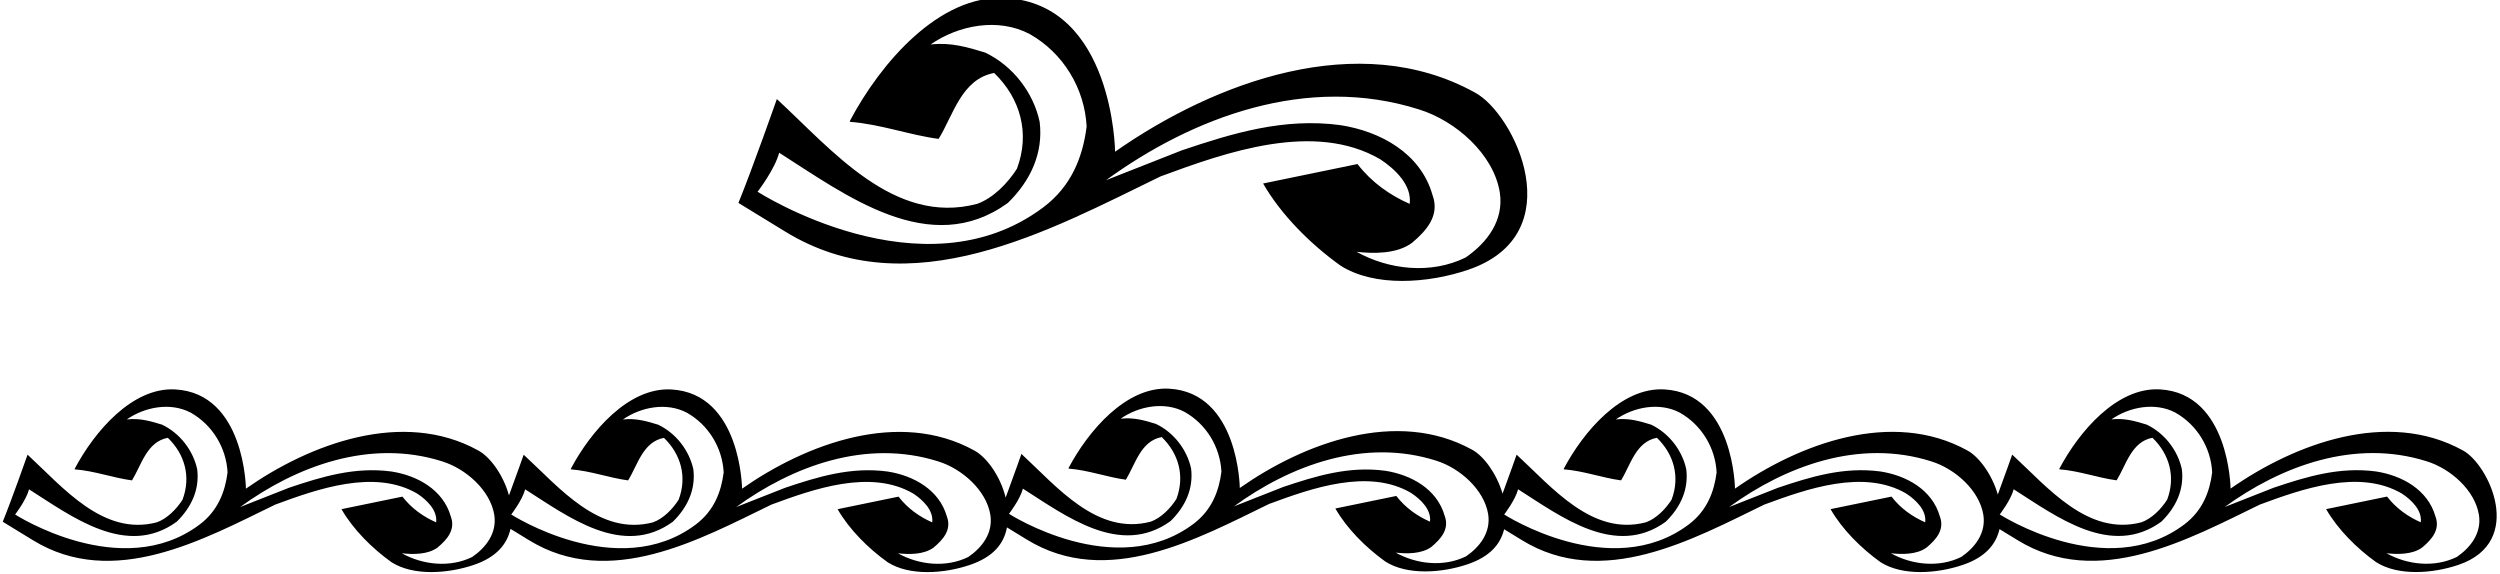 <?xml version="1.0" encoding="UTF-8"?>
<svg xmlns="http://www.w3.org/2000/svg" xmlns:xlink="http://www.w3.org/1999/xlink" width="527pt" height="121pt" viewBox="0 0 527 121" version="1.1">
<g id="surface1">
<path style=" stroke:none;fill-rule:nonzero;fill:rgb(0%,0%,0%);fill-opacity:1;" d="M 244.66 37.18 C 258.461 32.078 277.062 25.48 290.961 33.578 C 294.16 35.68 297.66 39.078 297.16 42.98 C 293.062 41.18 289.16 38.48 286.16 34.578 L 266.262 38.68 C 270.062 45.277 276.16 51.379 282.562 55.98 C 289.762 60.578 301.078 59.723 309.461 56.879 C 331.586 49.379 319.262 23.879 310.863 19.48 C 286.363 5.98 256.062 17.277 235.062 31.98 C 235.062 31.98 234.75 0.84 211.961 -0.422 C 197.953 -1.195 185.562 13.379 179.16 25.48 L 179.16 25.68 C 185.66 26.18 191.762 28.48 197.863 29.277 C 200.961 24.277 202.66 16.68 209.562 15.379 C 215.16 20.777 217.16 28.18 214.363 35.578 C 212.461 38.578 209.363 41.777 205.961 42.98 C 188.461 47.578 175.363 31.578 163.762 20.879 C 163.762 20.879 158.562 35.68 155.66 42.777 L 165.461 48.777 C 191.762 64.98 221.363 48.48 244.66 37.18 Z M 299.16 23.078 C 306.863 25.48 314.863 32.48 316.16 40.578 C 317.062 46.48 313.461 51.18 308.961 54.277 C 301.66 57.879 292.762 56.879 285.961 53.078 C 289.461 53.48 294.461 53.578 297.66 51.18 C 300.762 48.578 303.562 45.379 301.961 41.078 C 299.461 32.277 290.961 27.68 282.562 26.379 C 270.66 24.777 259.863 28.078 249.16 31.68 L 233.16 37.98 C 251.461 24.68 275.562 15.578 299.16 23.078 Z M 164.246 32.195 C 178.246 41.094 196.062 54.68 212.461 42.777 C 217.262 38.078 219.961 32.277 219.16 25.68 C 217.863 19.578 213.562 13.879 207.66 11.078 C 204.062 9.98 200.461 8.879 196.16 9.379 C 202.062 5.277 210.461 3.68 217.062 7.18 C 224.16 11.18 228.66 18.68 229.062 26.68 C 228.262 32.98 225.93 39.188 219.961 43.68 C 194.504 62.84 159.699 40.418 159.699 40.418 C 159.699 40.418 163.348 35.695 164.246 32.195 "/>
<path style=" stroke:none;fill-rule:nonzero;fill:rgb(0%,0%,0%);fill-opacity:1;" d="M 519.141 94.93 C 503.324 86.211 483.762 93.508 470.203 102.996 C 470.203 102.996 470 82.895 455.289 82.082 C 446.246 81.582 438.246 90.988 434.113 98.801 L 434.113 98.93 C 438.309 99.254 442.246 100.738 446.188 101.254 C 448.188 98.027 449.285 93.121 453.738 92.281 C 457.355 95.77 458.645 100.543 456.84 105.324 C 455.613 107.258 453.609 109.324 451.414 110.098 C 440.117 113.07 431.66 102.738 424.172 95.832 C 424.172 95.832 422.684 100.066 421.137 104.25 C 419.879 99.875 417.059 96.184 414.676 94.934 C 398.855 86.219 379.293 93.512 365.734 103.004 C 365.734 103.004 365.535 82.898 350.82 82.086 C 341.777 81.586 333.777 90.996 329.645 98.805 L 329.645 98.938 C 333.844 99.258 337.781 100.742 341.719 101.262 C 343.723 98.031 344.816 93.125 349.273 92.285 C 352.887 95.773 354.18 100.551 352.371 105.328 C 351.145 107.266 349.145 109.332 346.949 110.105 C 335.648 113.074 327.191 102.746 319.703 95.84 C 319.703 95.84 318.262 99.945 316.738 104.066 C 315.469 99.723 312.656 96.023 310.285 94.781 C 294.469 86.062 274.906 93.359 261.348 102.867 C 261.348 102.867 261.148 82.746 246.438 81.934 C 237.391 81.434 229.391 90.84 225.258 98.652 L 225.258 98.781 C 229.453 99.105 233.395 100.602 237.332 101.121 C 239.336 97.879 240.43 92.973 244.887 92.133 C 248.5 95.617 249.793 100.406 247.984 105.191 C 246.758 107.129 244.758 109.195 242.562 109.969 C 231.266 112.938 222.805 102.609 215.316 95.684 C 215.316 95.684 213.637 100.469 211.992 104.895 C 210.855 100.242 207.863 96.262 205.352 94.949 C 189.547 86.23 169.98 93.527 156.426 103.012 C 156.426 103.012 156.223 82.914 141.512 82.098 C 132.469 81.602 124.465 91.008 120.336 98.812 L 120.336 98.941 C 124.531 99.266 128.469 100.75 132.406 101.266 C 134.41 98.043 135.508 93.141 139.961 92.301 C 143.574 95.785 144.867 100.559 143.059 105.336 C 141.832 107.273 139.832 109.336 137.637 110.113 C 126.34 113.082 117.883 102.754 110.391 95.852 C 110.391 95.852 108.863 100.199 107.293 104.434 C 106.066 99.984 103.199 96.207 100.777 94.938 C 84.961 86.223 65.398 93.516 51.84 103.008 C 51.84 103.008 51.637 82.902 36.926 82.09 C 27.883 81.59 19.883 91 15.75 98.812 L 15.75 98.941 C 19.945 99.262 23.887 100.746 27.824 101.266 C 29.824 98.035 30.922 93.129 35.379 92.289 C 38.992 95.777 40.285 100.555 38.477 105.332 C 37.25 107.27 35.246 109.336 33.051 110.109 C 21.754 113.078 13.297 102.75 5.809 95.844 C 5.809 95.844 2.449 105.395 0.578 109.98 L 6.906 113.855 C 23.887 124.312 42.996 113.66 58.039 106.363 C 66.949 103.074 78.957 98.812 87.93 104.039 C 89.996 105.395 92.258 107.59 91.934 110.109 C 89.285 108.945 86.77 107.203 84.832 104.688 L 71.984 107.332 C 74.438 111.594 78.375 115.531 82.508 118.5 C 87.156 121.473 94.461 120.918 99.875 119.082 C 104.633 117.469 106.879 114.746 107.617 111.484 L 111.488 113.855 C 128.469 124.316 147.578 113.664 162.621 106.367 C 171.531 103.074 183.539 98.812 192.516 104.043 C 194.57 105.398 196.828 107.594 196.508 110.113 C 193.859 108.949 191.352 107.207 189.414 104.691 L 176.566 107.336 C 179.02 111.598 182.961 115.535 187.09 118.504 C 191.738 121.477 199.035 120.922 204.449 119.086 C 209.414 117.402 211.633 114.602 212.266 111.176 L 216.414 113.715 C 233.395 124.172 252.504 113.52 267.547 106.223 C 276.457 102.934 288.465 98.652 297.438 103.902 C 299.504 105.258 301.766 107.453 301.441 109.969 C 298.797 108.809 296.277 107.062 294.34 104.547 L 281.492 107.191 C 283.945 111.453 287.883 115.395 292.016 118.363 C 296.664 121.332 303.973 120.777 309.383 118.945 C 314.051 117.359 316.289 114.75 317.07 111.566 L 320.801 113.852 C 337.781 124.309 356.891 113.656 371.934 106.359 C 380.844 103.07 392.852 98.805 401.824 104.035 C 403.891 105.391 406.152 107.586 405.828 110.105 C 403.184 108.945 400.664 107.199 398.727 104.684 L 385.879 107.328 C 388.332 111.59 392.27 115.527 396.402 118.496 C 401.051 121.469 408.355 120.914 413.77 119.078 C 418.492 117.48 420.742 114.766 421.5 111.539 L 425.27 113.844 C 442.246 124.305 461.359 113.648 476.398 106.355 C 485.312 103.062 497.316 98.801 506.293 104.031 C 508.359 105.387 510.617 107.582 510.297 110.098 C 507.648 108.938 505.133 107.195 503.191 104.676 L 490.348 107.324 C 492.801 111.582 496.738 115.523 500.871 118.492 C 505.52 121.465 512.824 120.91 518.238 119.074 C 532.52 114.23 524.562 97.77 519.141 94.93 Z M 42.094 110.562 C 25.656 122.93 3.188 108.457 3.188 108.457 C 3.188 108.457 5.539 105.406 6.121 103.148 C 15.16 108.895 26.66 117.664 37.25 109.98 C 40.348 106.945 42.094 103.199 41.574 98.941 C 40.734 95.004 37.961 91.324 34.152 89.516 C 31.828 88.805 29.504 88.094 26.727 88.418 C 30.535 85.77 35.957 84.738 40.219 86.996 C 44.801 89.578 47.707 94.422 47.969 99.586 C 47.449 103.652 45.945 107.66 42.094 110.562 Z M 99.551 117.406 C 94.84 119.73 89.094 119.082 84.703 116.629 C 86.961 116.887 90.191 116.953 92.258 115.402 C 94.258 113.727 96.066 111.66 95.031 108.883 C 93.418 103.199 87.93 100.23 82.508 99.391 C 74.824 98.359 67.852 100.488 60.945 102.812 L 50.613 106.883 C 62.43 98.293 77.988 92.418 93.223 97.262 C 98.195 98.812 103.359 103.332 104.199 108.559 C 104.781 112.367 102.457 115.402 99.551 117.406 Z M 146.676 110.562 C 130.238 122.934 107.77 108.457 107.77 108.457 C 107.77 108.457 110.121 105.41 110.703 103.148 C 119.742 108.895 131.246 117.668 141.832 109.984 C 144.934 106.949 146.676 103.203 146.16 98.941 C 145.32 95.012 142.543 91.332 138.734 89.523 C 136.41 88.812 134.086 88.105 131.309 88.426 C 135.117 85.781 140.543 84.746 144.805 87.008 C 149.387 89.59 152.293 94.43 152.551 99.59 C 152.035 103.656 150.527 107.664 146.676 110.562 Z M 204.129 117.406 C 199.414 119.73 193.668 119.086 189.285 116.633 C 191.547 116.891 194.766 116.957 196.828 115.406 C 198.832 113.727 200.641 111.66 199.605 108.887 C 197.992 103.203 192.516 100.234 187.09 99.395 C 179.406 98.363 172.438 100.492 165.527 102.816 L 155.195 106.883 C 167.012 98.301 182.57 92.43 197.801 97.273 C 202.77 98.812 207.938 103.332 208.773 108.562 C 209.355 112.371 207.031 115.406 204.129 117.406 Z M 251.602 110.422 C 235.164 122.789 212.695 108.316 212.695 108.316 C 212.695 108.316 215.051 105.266 215.629 103.008 C 224.668 108.754 236.172 117.523 246.758 109.84 C 249.855 106.805 251.602 103.059 251.086 98.781 C 250.246 94.844 247.469 91.164 243.66 89.355 C 241.336 88.645 239.012 87.938 236.234 88.258 C 240.043 85.613 245.469 84.578 249.727 86.84 C 254.312 89.422 257.219 94.262 257.477 99.434 C 256.961 103.512 255.453 107.523 251.602 110.422 Z M 309.062 117.266 C 304.348 119.59 298.602 118.945 294.211 116.488 C 296.473 116.75 299.699 116.812 301.766 115.262 C 303.766 113.586 305.574 111.52 304.539 108.742 C 302.93 103.059 297.438 100.082 292.016 99.238 C 284.332 98.203 277.359 100.344 270.453 102.672 L 260.121 106.742 C 271.938 98.137 287.496 92.262 302.734 97.105 C 307.703 98.652 312.871 103.191 313.711 108.418 C 314.289 112.23 311.965 115.262 309.062 117.266 Z M 355.988 110.559 C 339.551 122.926 317.082 108.453 317.082 108.453 C 317.082 108.453 319.438 105.402 320.016 103.141 C 329.055 108.891 340.559 117.66 351.145 109.977 C 354.242 106.941 355.988 103.195 355.469 98.938 C 354.633 95 351.855 91.32 348.047 89.512 C 345.723 88.801 343.398 88.09 340.621 88.414 C 344.43 85.766 349.855 84.734 354.113 86.992 C 358.699 89.574 361.605 94.418 361.863 99.582 C 361.348 103.648 359.84 107.656 355.988 110.559 Z M 413.445 117.398 C 408.734 119.727 402.988 119.078 398.598 116.625 C 400.855 116.883 404.086 116.949 406.152 115.398 C 408.152 113.719 409.961 111.656 408.93 108.879 C 407.312 103.195 401.824 100.227 396.402 99.387 C 388.719 98.355 381.746 100.484 374.84 102.809 L 364.508 106.875 C 376.324 98.289 391.883 92.414 407.117 97.258 C 412.094 98.805 417.258 103.324 418.094 108.555 C 418.676 112.363 416.352 115.398 413.445 117.398 Z M 460.453 110.551 C 444.02 122.922 421.547 108.445 421.547 108.445 C 421.547 108.445 423.902 105.398 424.484 103.137 C 433.523 108.883 445.023 117.652 455.613 109.969 C 458.711 106.938 460.453 103.191 459.938 98.93 C 459.098 94.992 456.32 91.312 452.512 89.504 C 450.188 88.793 447.863 88.086 445.09 88.406 C 448.898 85.762 454.32 84.727 458.582 86.988 C 463.164 89.57 466.07 94.41 466.328 99.578 C 465.812 103.645 464.309 107.652 460.453 110.551 Z M 517.914 117.395 C 513.199 119.719 507.453 119.074 503.066 116.621 C 505.324 116.879 508.555 116.945 510.617 115.395 C 512.621 113.715 514.43 111.648 513.395 108.871 C 511.781 103.191 506.293 100.223 500.871 99.383 C 493.188 98.352 486.215 100.48 479.305 102.805 L 468.977 106.871 C 480.789 98.285 496.352 92.41 511.586 97.254 C 516.559 98.801 521.723 103.32 522.562 108.551 C 523.145 112.359 520.82 115.395 517.914 117.395 "/>
</g>
</svg>
